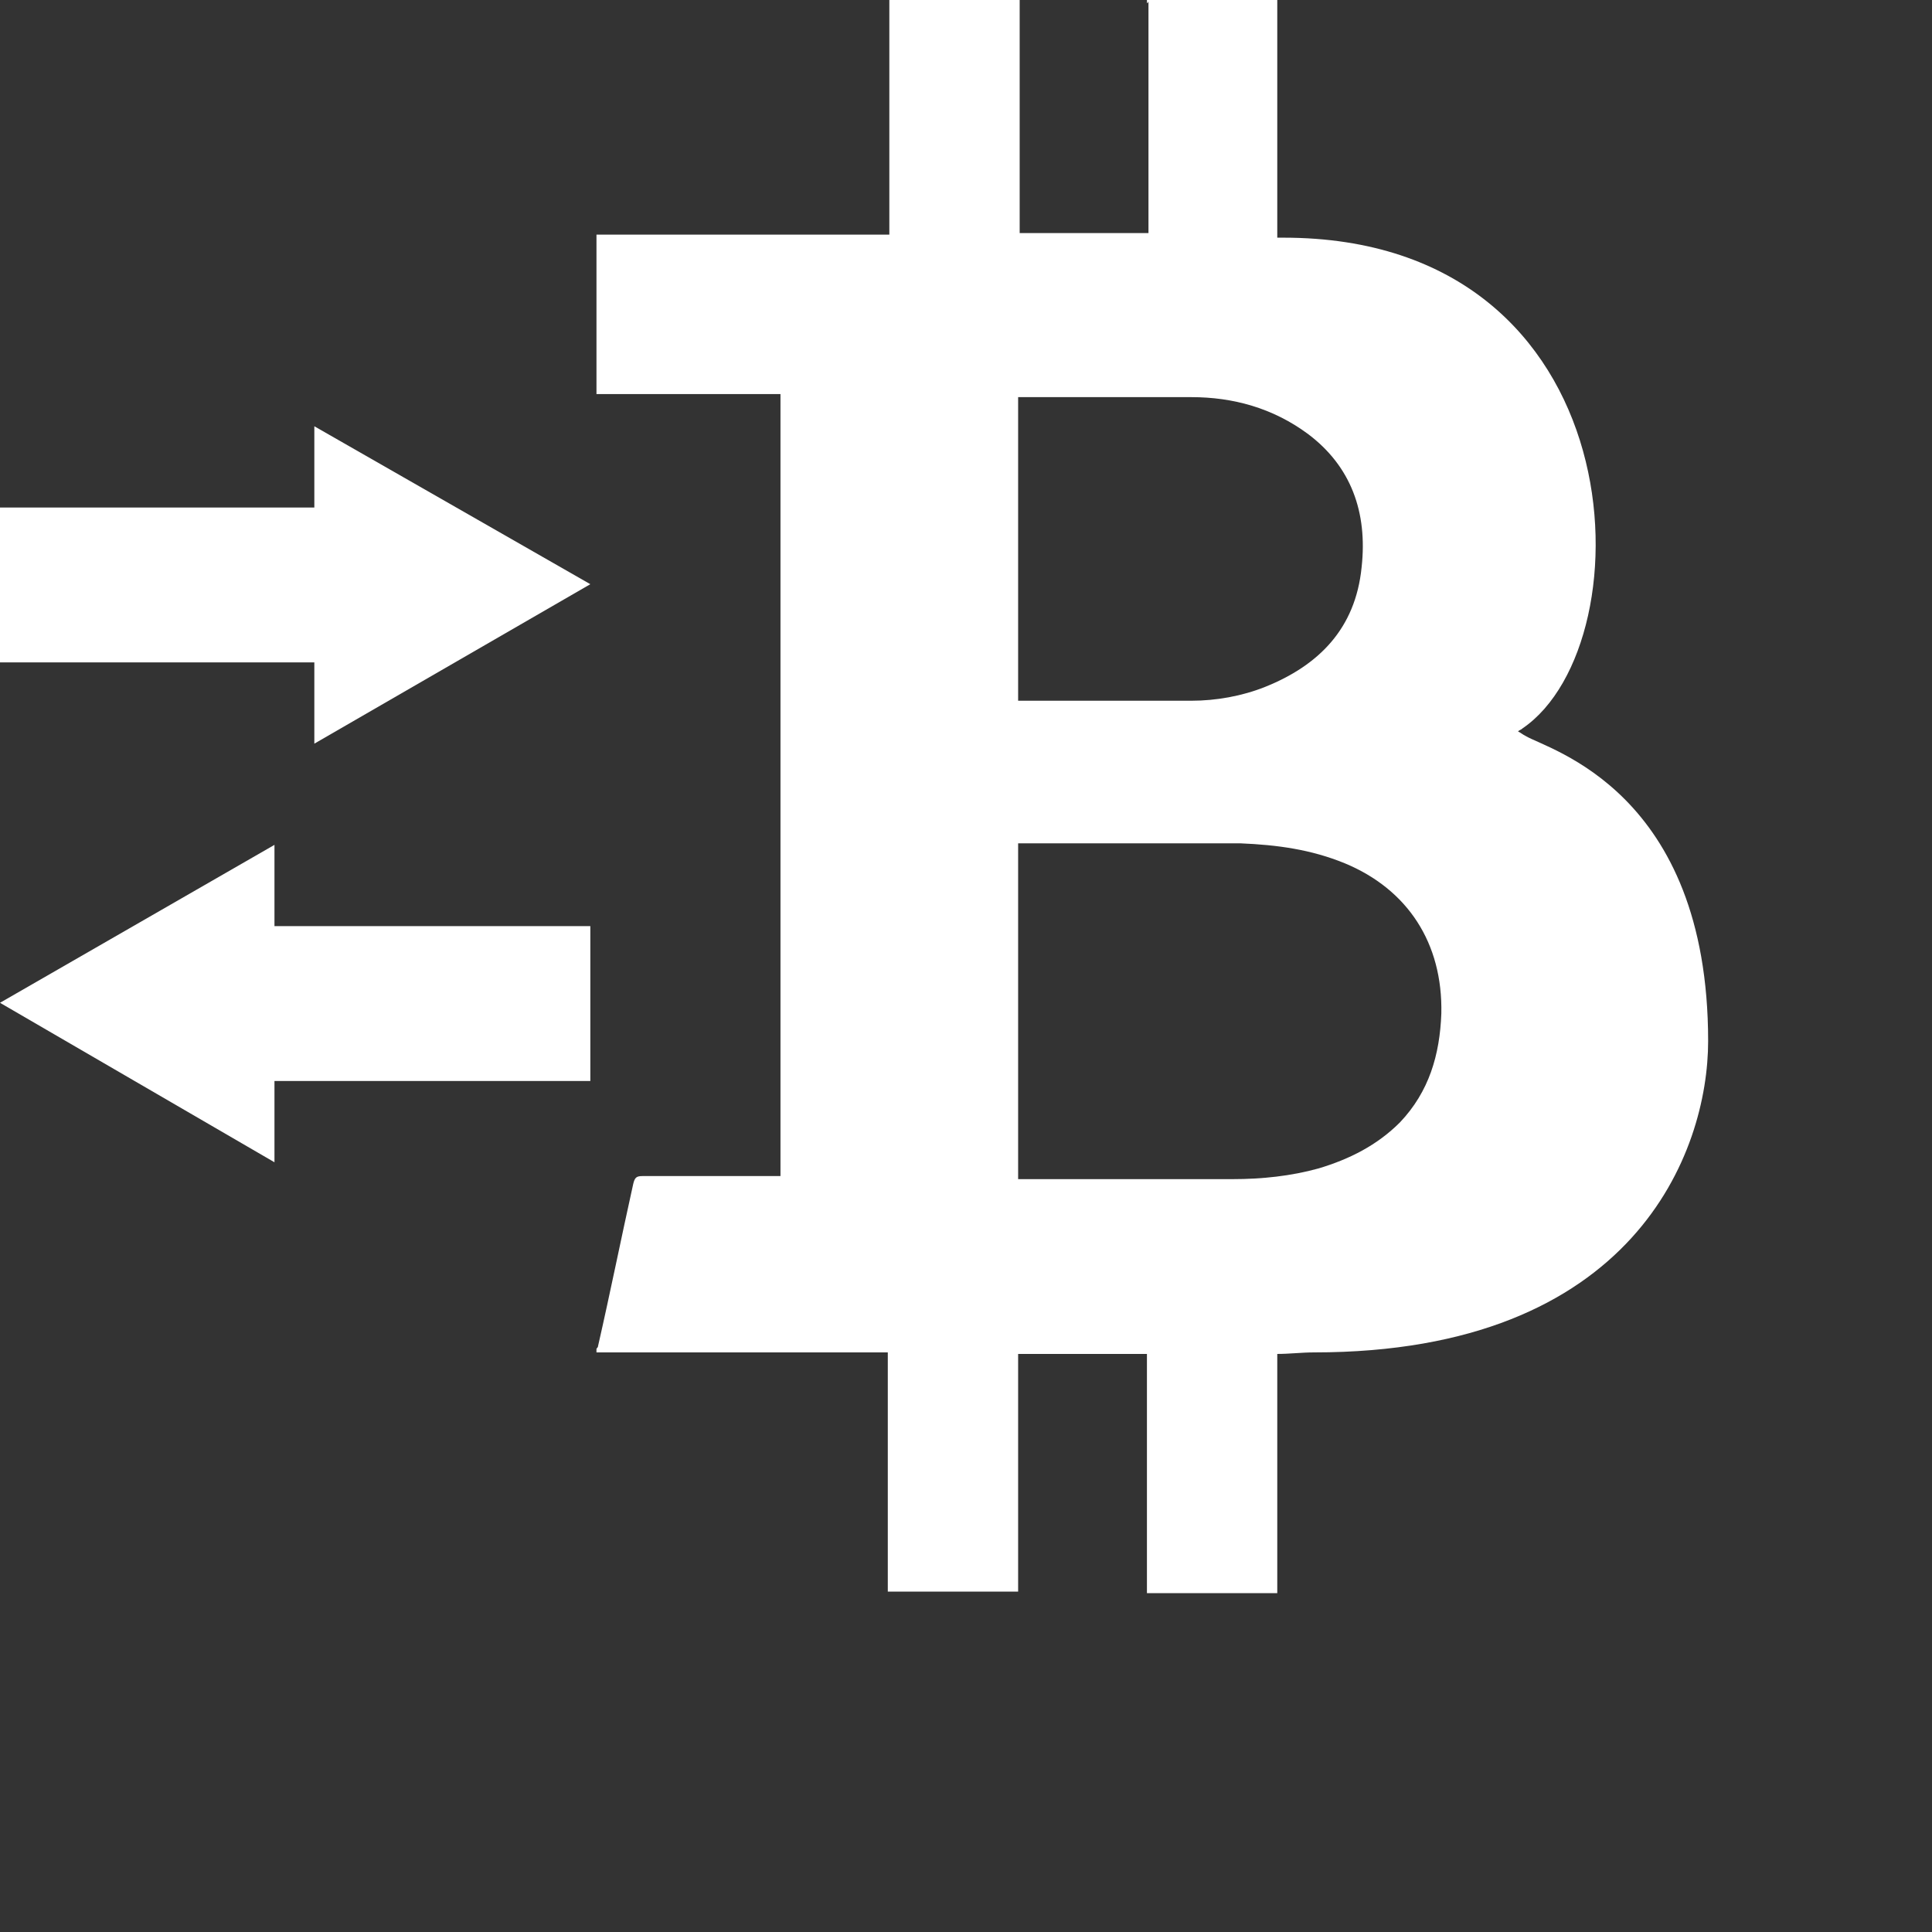 <?xml version="1.0" encoding="utf-8"?>
<!-- Generator: Adobe Illustrator 21.1.0, SVG Export Plug-In . SVG Version: 6.00 Build 0)  -->
<svg version="1.1" id="Слой_1" xmlns="http://www.w3.org/2000/svg" xmlns:xlink="http://www.w3.org/1999/xlink" x="0px" y="0px"
	 width="26" height="26" viewBox="0 0 126 126" xml:space="preserve">
<rect x="0" y="0" width="126" height="126" fill="#333333" stroke="none"/>
<style type="text/css">
	.st0{fill:#FFFFFF;}
</style>
<g>
	<g>
		<path class="st0" d="M74.8,0c2.8,0,5.7,0,8.5,0c0,0.2,0,0.4,0,0.5c0,4.8,0,9.7,0,14.5c0,0.2,0,0.3,0,0.5c0.2,0,0.3,0,0.4,0
			c23.1,0,23.8,26.4,15.6,32c-0.1,0.1-0.2,0.1-0.3,0.2c0.2,0.1,0.3,0.2,0.5,0.3c1.5,0.9,11.9,3.6,11.9,19.9
			c0,7.2-4.8,20.3-25.7,20.3c-0.8,0-1.6,0.1-2.4,0.1c0,5.2,0,10.4,0,15.6c-2.9,0-5.7,0-8.5,0c0-5.2,0-10.4,0-15.6
			c-2.8,0-5.6,0-8.4,0c0,5.2,0,10.4,0,15.5c-2.9,0-5.7,0-8.5,0c0-5.2,0-10.4,0-15.6c-6.4,0-12.7,0-19,0c0-0.1,0-0.1,0-0.2
			c0-0.1,0.1-0.1,0.1-0.2c0.8-3.5,1.5-7,2.3-10.6c0.1-0.4,0.2-0.5,0.6-0.5c2.8,0,5.7,0,8.5,0c0.2,0,0.3,0,0.5,0c0-17,0-34,0-51
			c-4,0-8,0-12,0c0-3.5,0-6.9,0-10.4c6.3,0,12.7,0,19.1,0c0-0.2,0-0.4,0-0.6c0-4.8,0-9.7,0-14.5c0-0.2,0-0.4,0-0.5
			c2.8,0,5.7,0,8.5,0c0,0.1,0,0.2,0,0.2c0,5,0,10,0,15c0,0.1,0,0.2,0,0.3c2.8,0,5.6,0,8.4,0c0-0.2,0-0.4,0-0.5c0-4.9,0-9.7,0-14.6
			C74.8,0.3,74.8,0.2,74.8,0z M66.4,76.9c0.2,0,0.3,0,0.4,0c4.5,0,9.1,0,13.6,0c1.9,0,3.8-0.2,5.6-0.7c2-0.6,3.8-1.5,5.3-3
			c1.9-2,2.6-4.4,2.7-7.1c0.1-4.6-2.2-8.1-6.3-9.8c-2.2-0.9-4.4-1.2-6.8-1.3c-4.7,0-9.4,0-14.2,0c-0.1,0-0.2,0-0.3,0
			C66.4,62.4,66.4,69.7,66.4,76.9z M66.4,45.7c0.1,0,0.2,0,0.3,0c3.7,0,7.3,0,11,0c1.6,0,3.3-0.3,4.8-0.9c3.5-1.4,5.9-3.8,6.3-7.8
			c0.4-3.6-0.7-6.6-3.5-8.7c-2.3-1.7-4.9-2.4-7.6-2.4c-3.6,0-7.3,0-10.9,0c-0.1,0-0.3,0-0.4,0C66.4,32.6,66.4,39.1,66.4,45.7z"/>
	</g>
</g>
<g>
	<polygon class="st0" points="38.5,38.1 20.5,27.8 20.5,33.1 0,33.1 0,43.2 20.5,43.2 20.5,48.5 	"/>
	<polygon class="st0" points="0,65.4 17.9,75.8 17.9,70.5 38.5,70.5 38.5,60.4 17.9,60.4 17.9,55.1 	"/>
</g>
</svg>
